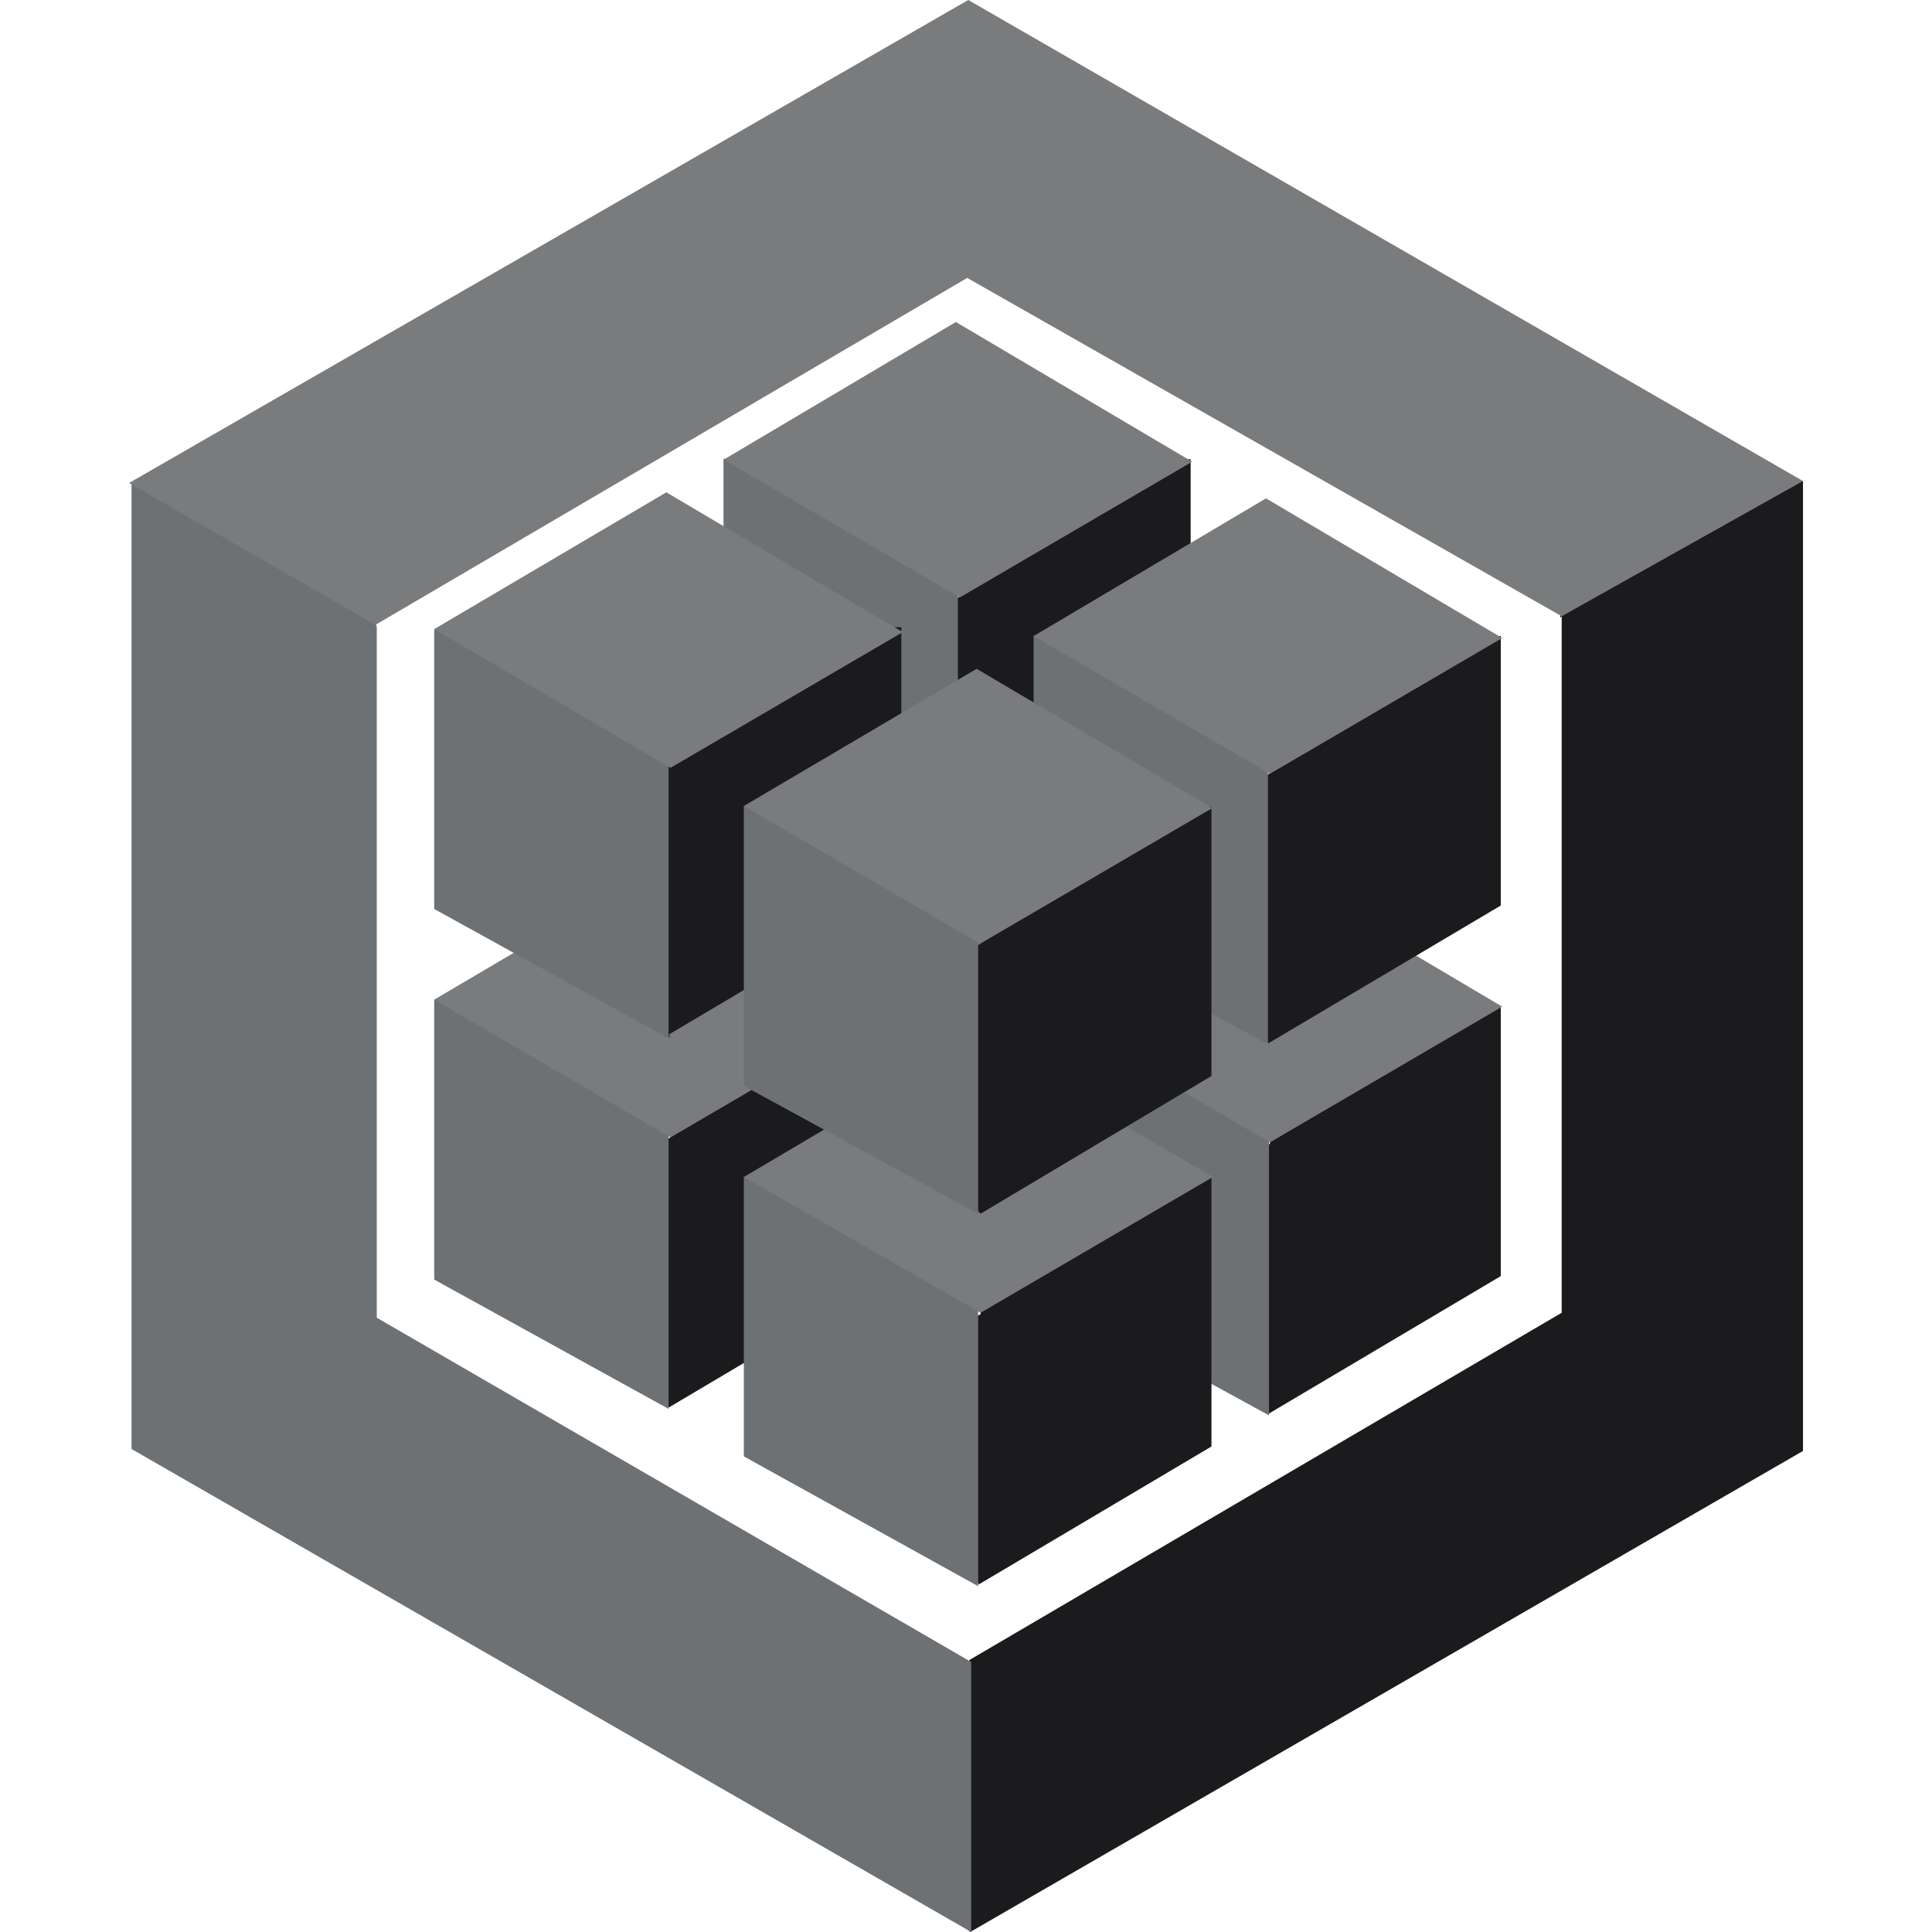 <svg width="64" height="64" viewBox="0 0 64 64" fill="none" xmlns="http://www.w3.org/2000/svg">
<path d="M51.733 20.414V43.487L32.14 54.974L31.96 55.138V63.835L32.14 63.999L59.726 48.065V15.935H59.463L51.685 20.285V20.465" fill="#1B1B1D"/>
<path d="M12.48 43.65L32.172 55.055V64L4.357 48V16H4.637L12.399 20.513L12.481 20.776V43.75" fill="#6D7174"/>
<path d="M12.48 20.726L4.275 16L32.075 0L59.725 15.934L51.733 20.414L32.04 9.206L12.447 20.693" fill="#797B7C"/>
<path d="M31.795 41.01L31.582 40.797V32.149L31.795 32.034V31.821L39.212 27.489H39.442V36.416L31.746 40.978" fill="#1B1B1D"/>
<path d="M23.967 36.743V27.47H24.18L31.73 31.868V41.025L23.902 36.742" fill="#6D7174"/>
<path d="M31.664 22.925L23.968 27.487L31.795 32L39.491 27.504L31.663 22.876" fill="#797B7C"/>
<path d="M22.21 46.67L21.997 46.457V37.792L22.21 37.677V37.464L29.627 33.132H29.857V42.059L22.161 46.621" fill="#1B1B1D"/>
<path d="M14.384 42.388V33.116H14.597L22.147 37.514V46.671L14.385 42.388" fill="#6D7174"/>
<path d="M22.096 28.57L14.383 33.116L22.211 37.678L29.907 33.182L22.079 28.554" fill="#797B7C"/>
<path d="M42.068 46.884L41.855 46.671V38.006L42.068 37.891V37.678L49.485 33.346H49.715V42.273L42.019 46.835" fill="#1B1B1D"/>
<path d="M34.24 42.6V33.33H34.486L42.036 37.728V46.885L34.207 42.6" fill="#6D7174"/>
<path d="M41.936 28.718L34.24 33.28L42.068 37.842L49.764 33.346L41.936 28.718Z" fill="#797B7C"/>
<path d="M32.484 52.53L32.271 52.317V43.65L32.484 43.535V43.322L39.901 38.99H40.131V47.917L32.435 52.479" fill="#1B1B1D"/>
<path d="M24.64 48.246V38.99H24.853L32.403 43.388V52.545L24.641 48.245" fill="#6D7174"/>
<path d="M32.353 34.43L24.64 38.99L32.484 43.486L40.18 38.99L32.352 34.428" fill="#797B7C"/>
<path d="M31.795 28.718L31.582 28.505V19.873L31.795 19.758V19.545L39.212 15.213H39.442V24.14L31.795 28.718Z" fill="#1B1B1D"/>
<path d="M23.967 24.468V15.196H24.18L31.73 19.594V28.718L23.902 24.435" fill="#6D7174"/>
<path d="M31.664 10.667L23.968 15.229L31.796 19.791L39.492 15.295L31.664 10.667Z" fill="#797B7C"/>
<path d="M22.21 34.38L21.997 34.167V25.437L22.21 25.322V25.109L29.627 20.777H29.857V29.704L22.161 34.266" fill="#1B1B1D"/>
<path d="M14.384 30.113V20.84H14.597L22.147 25.238V34.395L14.385 30.112" fill="#6D7174"/>
<path d="M22.096 16.295L14.383 20.841L22.211 25.436L29.907 20.94L22.079 16.312" fill="#797B7C"/>
<path d="M42.068 34.593L41.855 34.38V25.73L42.068 25.615V25.402L49.485 21.07H49.715V29.997L42.019 34.559" fill="#1B1B1D"/>
<path d="M34.24 30.36V21.055H34.486L42.002 25.437V34.594L34.24 30.36Z" fill="#6D7174"/>
<path d="M41.936 16.51L34.24 21.07L42.068 25.632L49.764 21.136L41.936 16.508" fill="#797B7C"/>
<path d="M32.484 40.205L32.271 39.992V31.377L32.484 31.262V31.049L39.901 26.717H40.131V35.644L32.484 40.205Z" fill="#1B1B1D"/>
<path d="M24.64 35.97V26.7H24.853L32.403 31.098V40.206L24.64 35.97Z" fill="#6D7174"/>
<path d="M32.353 22.154L24.64 26.7L32.468 31.262L40.164 26.766L32.354 22.156" fill="#797B7C"/>
</svg>

